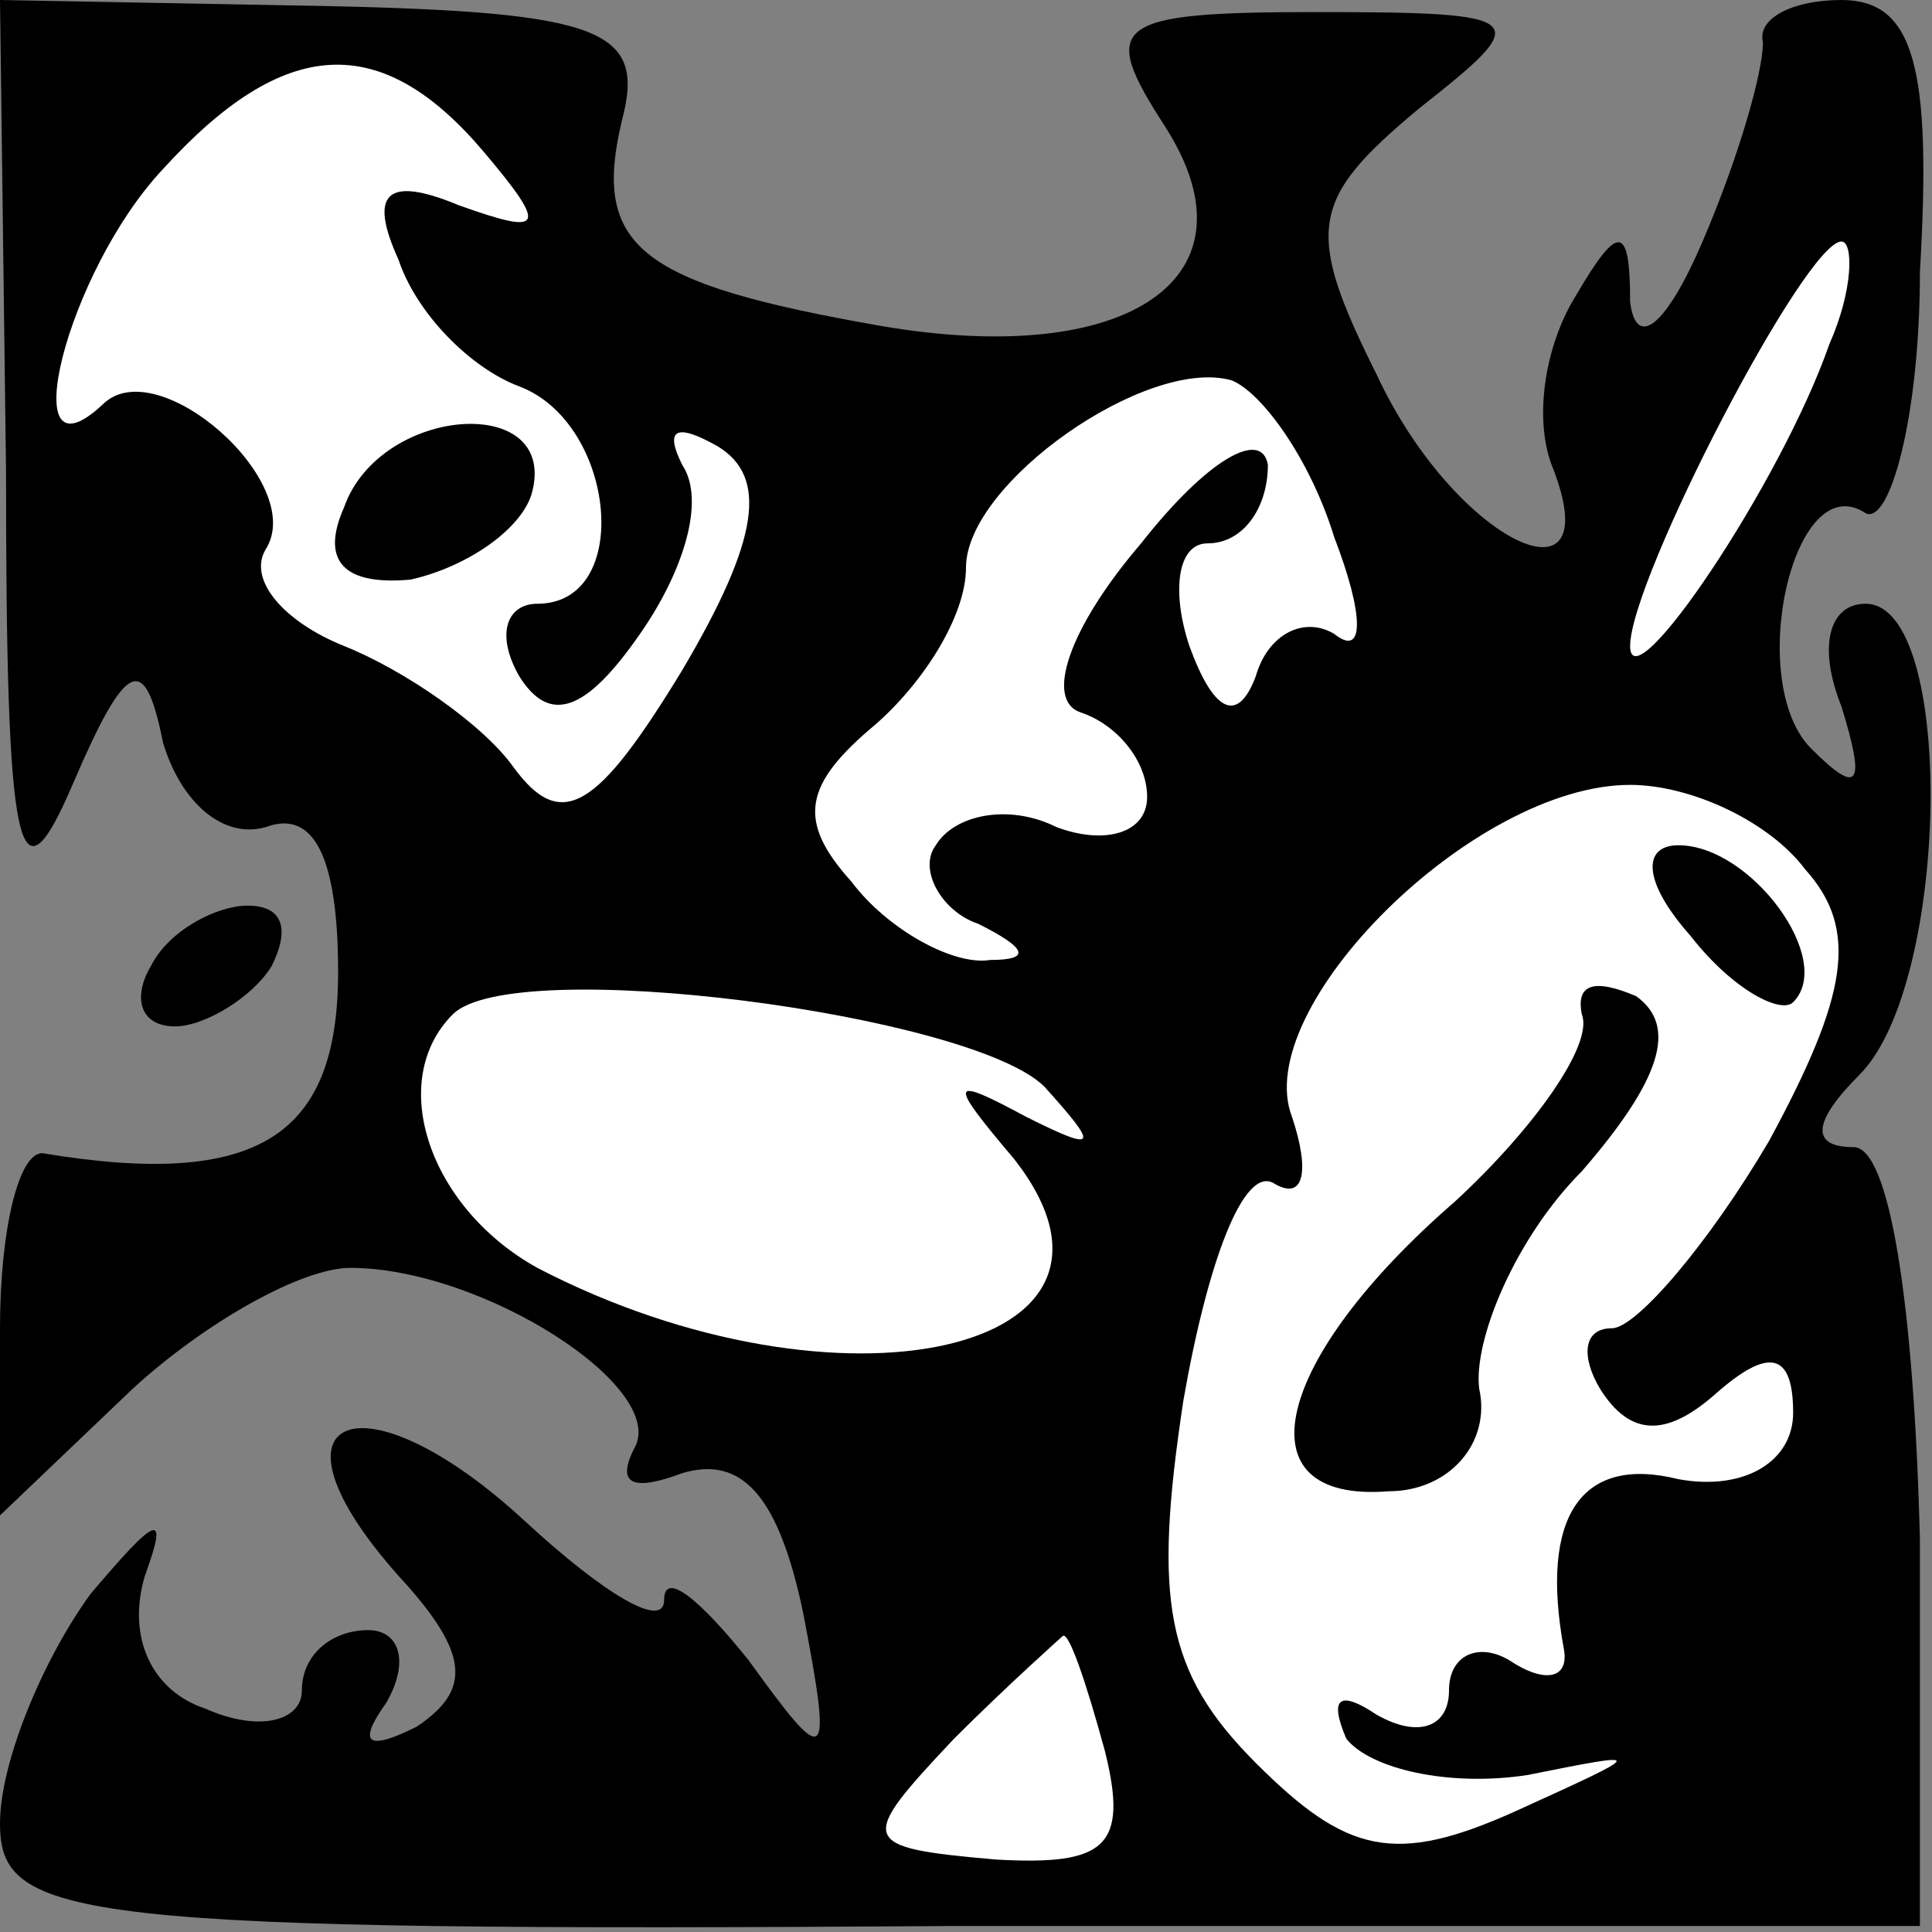 <?xml version="1.0" standalone="no"?>
<!DOCTYPE svg PUBLIC "-//W3C//DTD SVG 20010904//EN"
 "http://www.w3.org/TR/2001/REC-SVG-20010904/DTD/svg10.dtd">
<svg version="1.0" xmlns="http://www.w3.org/2000/svg"
 width="32pt" height="32pt" viewBox="0 0 32 32"
 preserveAspectRatio="xMidYMid meet">
<rect x="0" y="0" width="32" height="32" fill="#808080" stroke="none"/>
<g transform="translate(0,32) scale(0.1,-0.1)"
fill="#000000" stroke="none">
<path fill="#000000" stroke="none" d="M1 242 c0 -64 2 -73 11 -52 9 21 12 22
15 7 3 -10 10 -16 17 -14 8 3 12 -5 12 -24 0 -27 -13 -36 -49 -30 -4 0 -7 -13
-7 -29 l0 -31 22 21 c12 11 28 20 36 20 22 0 53 -20 47 -30 -3 -6 0 -7 8 -4
10 3 16 -4 20 -23 5 -26 4 -26 -9 -8 -8 10 -14 15 -14 10 0 -5 -10 1 -23 13
-27 25 -45 18 -21 -9 12 -13 12 -19 3 -25 -8 -4 -10 -3 -5 4 4 7 2 12 -3 12
-6 0 -11 -4 -11 -10 0 -5 -7 -7 -16 -3 -9 3 -13 12 -10 22 4 11 2 10 -9 -3 -8
-11 -15 -28 -15 -38 0 -16 12 -18 159 -17 l159 0 0 64 c-1 39 -5 65 -11 65 -7
0 -7 4 1 12 15 15 16 78 1 78 -6 0 -8 -7 -4 -17 4 -13 3 -15 -5 -7 -11 11 -3
47 9 39 4 -2 9 16 9 40 2 34 -1 45 -13 45 -8 0 -14 -3 -13 -7 0 -5 -4 -19 -10
-33 -6 -14 -11 -18 -12 -10 0 13 -2 13 -9 1 -5 -8 -7 -20 -4 -28 10 -25 -16
-13 -29 15 -12 24 -11 29 7 44 19 15 19 16 -17 16 -34 0 -36 -2 -25 -19 16
-25 -6 -40 -47 -33 -40 7 -48 13 -43 34 4 15 -3 18 -49 19 l-54 1 1 -78z"/>
<path fill="#ffffff" stroke="none" d="M80 295 c11 -13 10 -14 -4 -9 -12 5
-15 2 -10 -9 3 -9 12 -18 20 -21 16 -6 19 -36 3 -36 -5 0 -7 -5 -3 -12 5 -8
11 -6 20 7 7 10 11 22 7 28 -3 6 -1 7 6 3 8 -5 7 -15 -6 -37 -14 -23 -20 -27
-28 -16 -5 7 -18 16 -28 20 -10 4 -16 11 -13 16 7 11 -18 33 -27 24 -15 -14
-6 22 10 39 20 22 36 23 53 3z"/>
<path fill="#ffffff" stroke="none" d="M303 263 c-8 -23 -33 -60 -33 -50 0 11
29 67 35 67 2 0 2 -8 -2 -17z"/>
<path fill="#ffffff" stroke="none" d="M221 231 c5 -13 5 -20 0 -16 -5 3 -11
0 -13 -7 -3 -8 -7 -6 -11 5 -3 9 -2 17 3 17 6 0 10 6 10 13 -1 6 -10 1 -21
-13 -12 -14 -16 -26 -10 -28 6 -2 11 -8 11 -14 0 -6 -7 -8 -15 -5 -8 4 -17 2
-20 -3 -3 -4 1 -11 7 -13 8 -4 9 -6 2 -6 -6 -1 -17 5 -23 13 -9 10 -8 16 4 26
8 7 15 18 15 26 0 14 30 35 44 31 5 -2 13 -13 17 -26z"/>
<path fill="#ffffff" stroke="none" d="M299 176 c9 -10 7 -21 -6 -45 -10 -17
-22 -31 -26 -31 -5 0 -5 -5 -2 -10 5 -8 11 -8 19 -1 9 8 13 7 13 -3 0 -8 -8
-13 -19 -11 -16 4 -23 -6 -19 -28 1 -5 -3 -6 -9 -2 -5 3 -10 1 -10 -5 0 -6 -5
-8 -12 -4 -6 4 -8 3 -5 -4 4 -5 17 -8 30 -6 20 4 20 4 -2 -6 -20 -9 -28 -7
-43 8 -15 15 -17 27 -12 60 4 23 10 39 15 36 5 -3 6 2 3 11 -7 18 30 55 56 55
10 0 23 -6 29 -14z"/>
<path fill="#ffffff" stroke="none" d="M173 140 c9 -10 9 -11 -3 -5 -13 7 -13
6 -2 -7 25 -32 -29 -44 -79 -18 -18 10 -25 31 -14 42 10 10 86 0 98 -12z"/>
<path fill="#ffffff" stroke="none" d="M183 30 c4 -16 0 -19 -18 -18 -23 2
-23 3 -7 20 9 9 18 17 18 17 1 1 4 -8 7 -19z"/>
<path fill="#000000" stroke="none" d="M57 236 c-4 -9 0 -13 11 -12 9 2 18 8
20 14 5 17 -25 15 -31 -2z"/>
<path fill="#000000" stroke="none" d="M280 165 c7 -9 15 -13 17 -11 7 7 -7
26 -19 26 -6 0 -6 -6 2 -15z"/>
<path fill="#000000" stroke="none" d="M262 152 c2 -5 -8 -19 -21 -31 -30 -26
-36 -50 -11 -48 10 0 17 8 15 17 -1 8 6 25 17 36 13 15 16 24 9 29 -7 3 -10 2
-9 -3z"/>
<path fill="#000000" stroke="none" d="M25 160 c-3 -5 -2 -10 4 -10 5 0 13 5
16 10 3 6 2 10 -4 10 -5 0 -13 -4 -16 -10z"/>
</g>
</svg>
